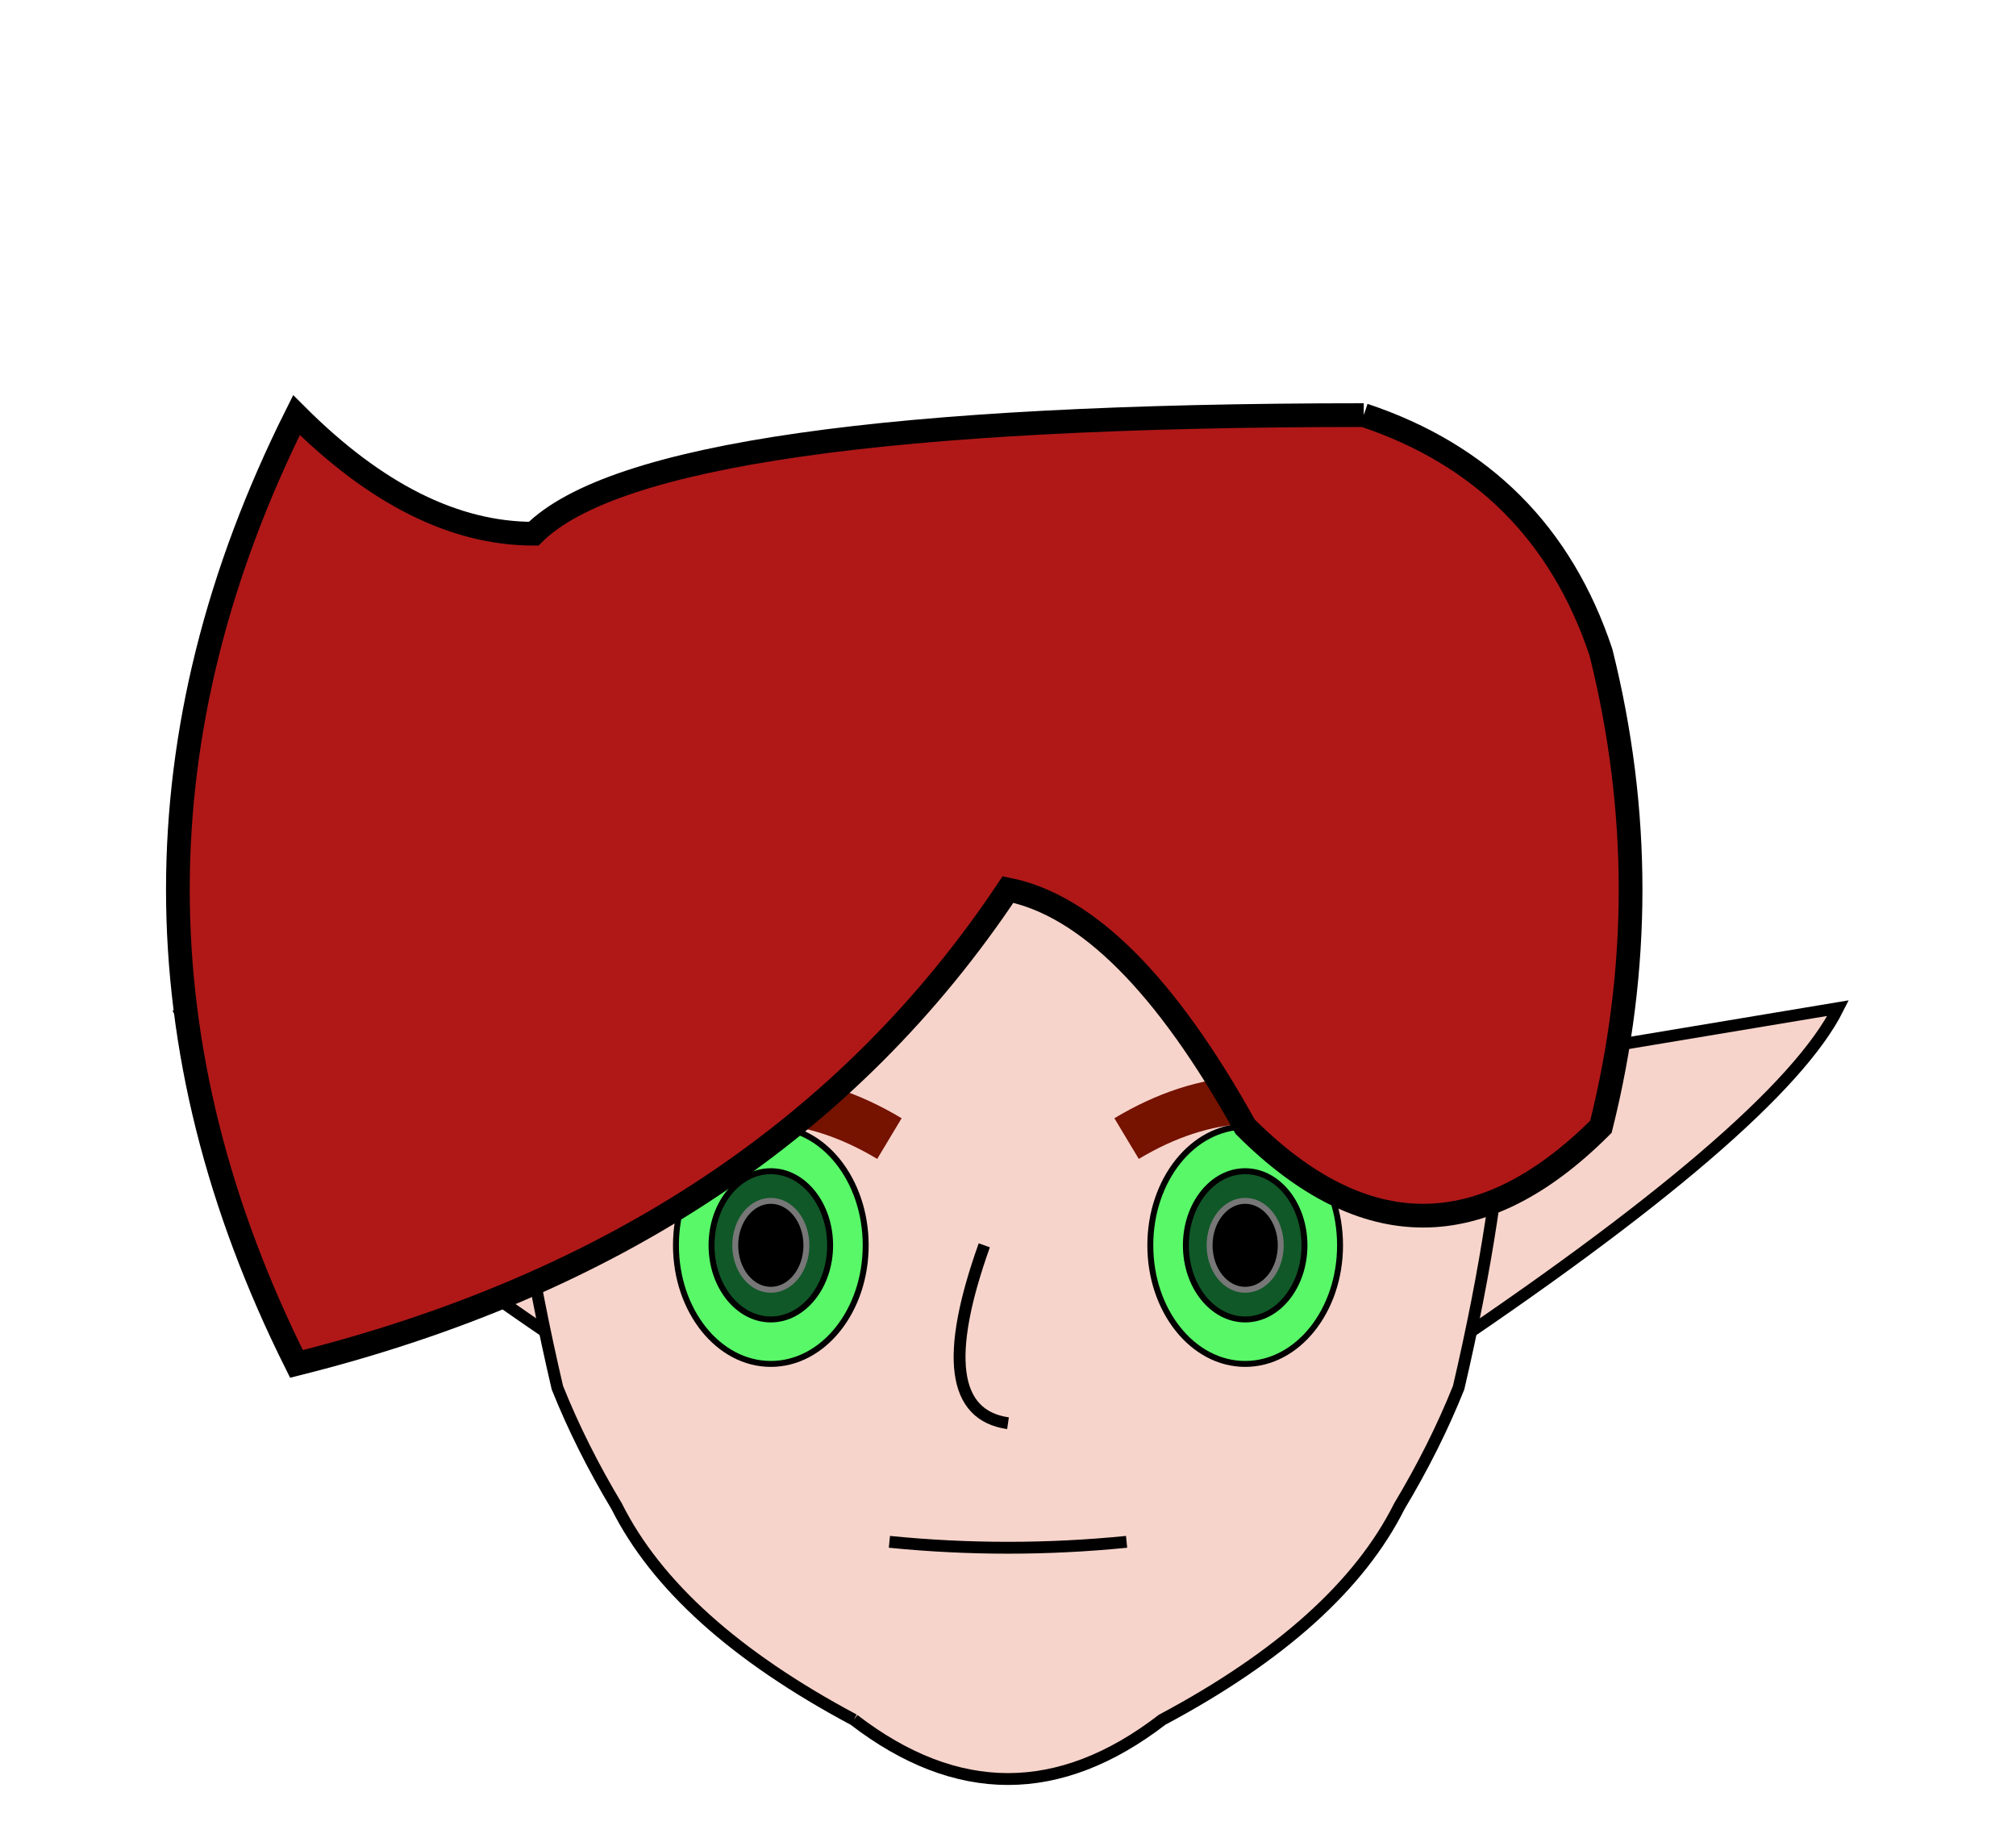 <svg xmlns="http://www.w3.org/2000/svg" width="170" height="155" stroke="#000000">

	<svg id="ears" width="150" height="115" x="10" y="40">
	<path fill="#f7d4cb" stroke-width="1" d="M5 45
		q5,10, 35,30
		l 70, 0
		q30,-20, 35,-30
		l -30, 5
		l -80, 0
		l -30, -5
		"/>
	</svg>
	<svg id="face" width="100" height="115" stroke-width="0.5" fill="none" x="35" y="40">
		<path fill="#f7d4cb" stroke-width="1" d="m50 2
		q30,0, 40,30
		q5, 15, -2, 45
		q-2,5, -5, 10
		q-5,10, -20, 18
		q -13, 10, -26, 0
		M50 2 q-30,0, -40,30
		q-5, 15, 2,45
		q2,5, 5, 10
		q5,10, 20, 18
		"/>
		<g id="eyes">
			<path fill="none" stroke="#751200" stroke-width="4" d="M20, 55, q10, -5, 20, 1"/>
			<path fill="none" stroke="#751200" stroke-width="4" d="M80, 55, q-10, -5, -20,1"/>
			<ellipse cx="30" cy="65" fill="#58f868" rx="8" ry="10"/>
			<ellipse cx="30" cy="65" fill="#105828" rx="5" ry="6.25"/>
			<ellipse cx="30" cy="65" fill="black" stroke="#777" rx="3" ry="3.75"/>
			<ellipse cx="70" cy="65" fill="#58f868" rx="8" ry="10"/>
			<ellipse cx="70" cy="65" fill="#105828" rx="5" ry="6.25"/>
			<ellipse cx="70" cy="65" fill="black" stroke="#777" rx="3" ry="3.75"/>
		</g>
		<g id="mouth">
			<path fill="none" stroke-width="1" d="M40, 90, Q50, 91, 60, 90"/>
		</g>
		<g id="nose">
			<path fill="none" stroke-width="1" d="M48, 65, q-5, 14, 2, 15"/>
		</g>
	</svg>
	<path fill="#b01818" stroke-width="2" d="M115, 35
		q -60, 0, -70, 10
		q-10, 0, -20,-10
		q-20, 40, 0, 80
		q40,-10,60,-40
		q10,2,20,20
		q15,15,30,0
		q5,-20,0,-40
		q-5,-15,-20,-20
		"/>
<!--<polygon id="barracks" points="30, 74, 30, 108, 68, 108, 68, 104, 73, 104, 73, 78, 68, 78, 68, 74" fill="#A4878E"/>-->
</svg>
